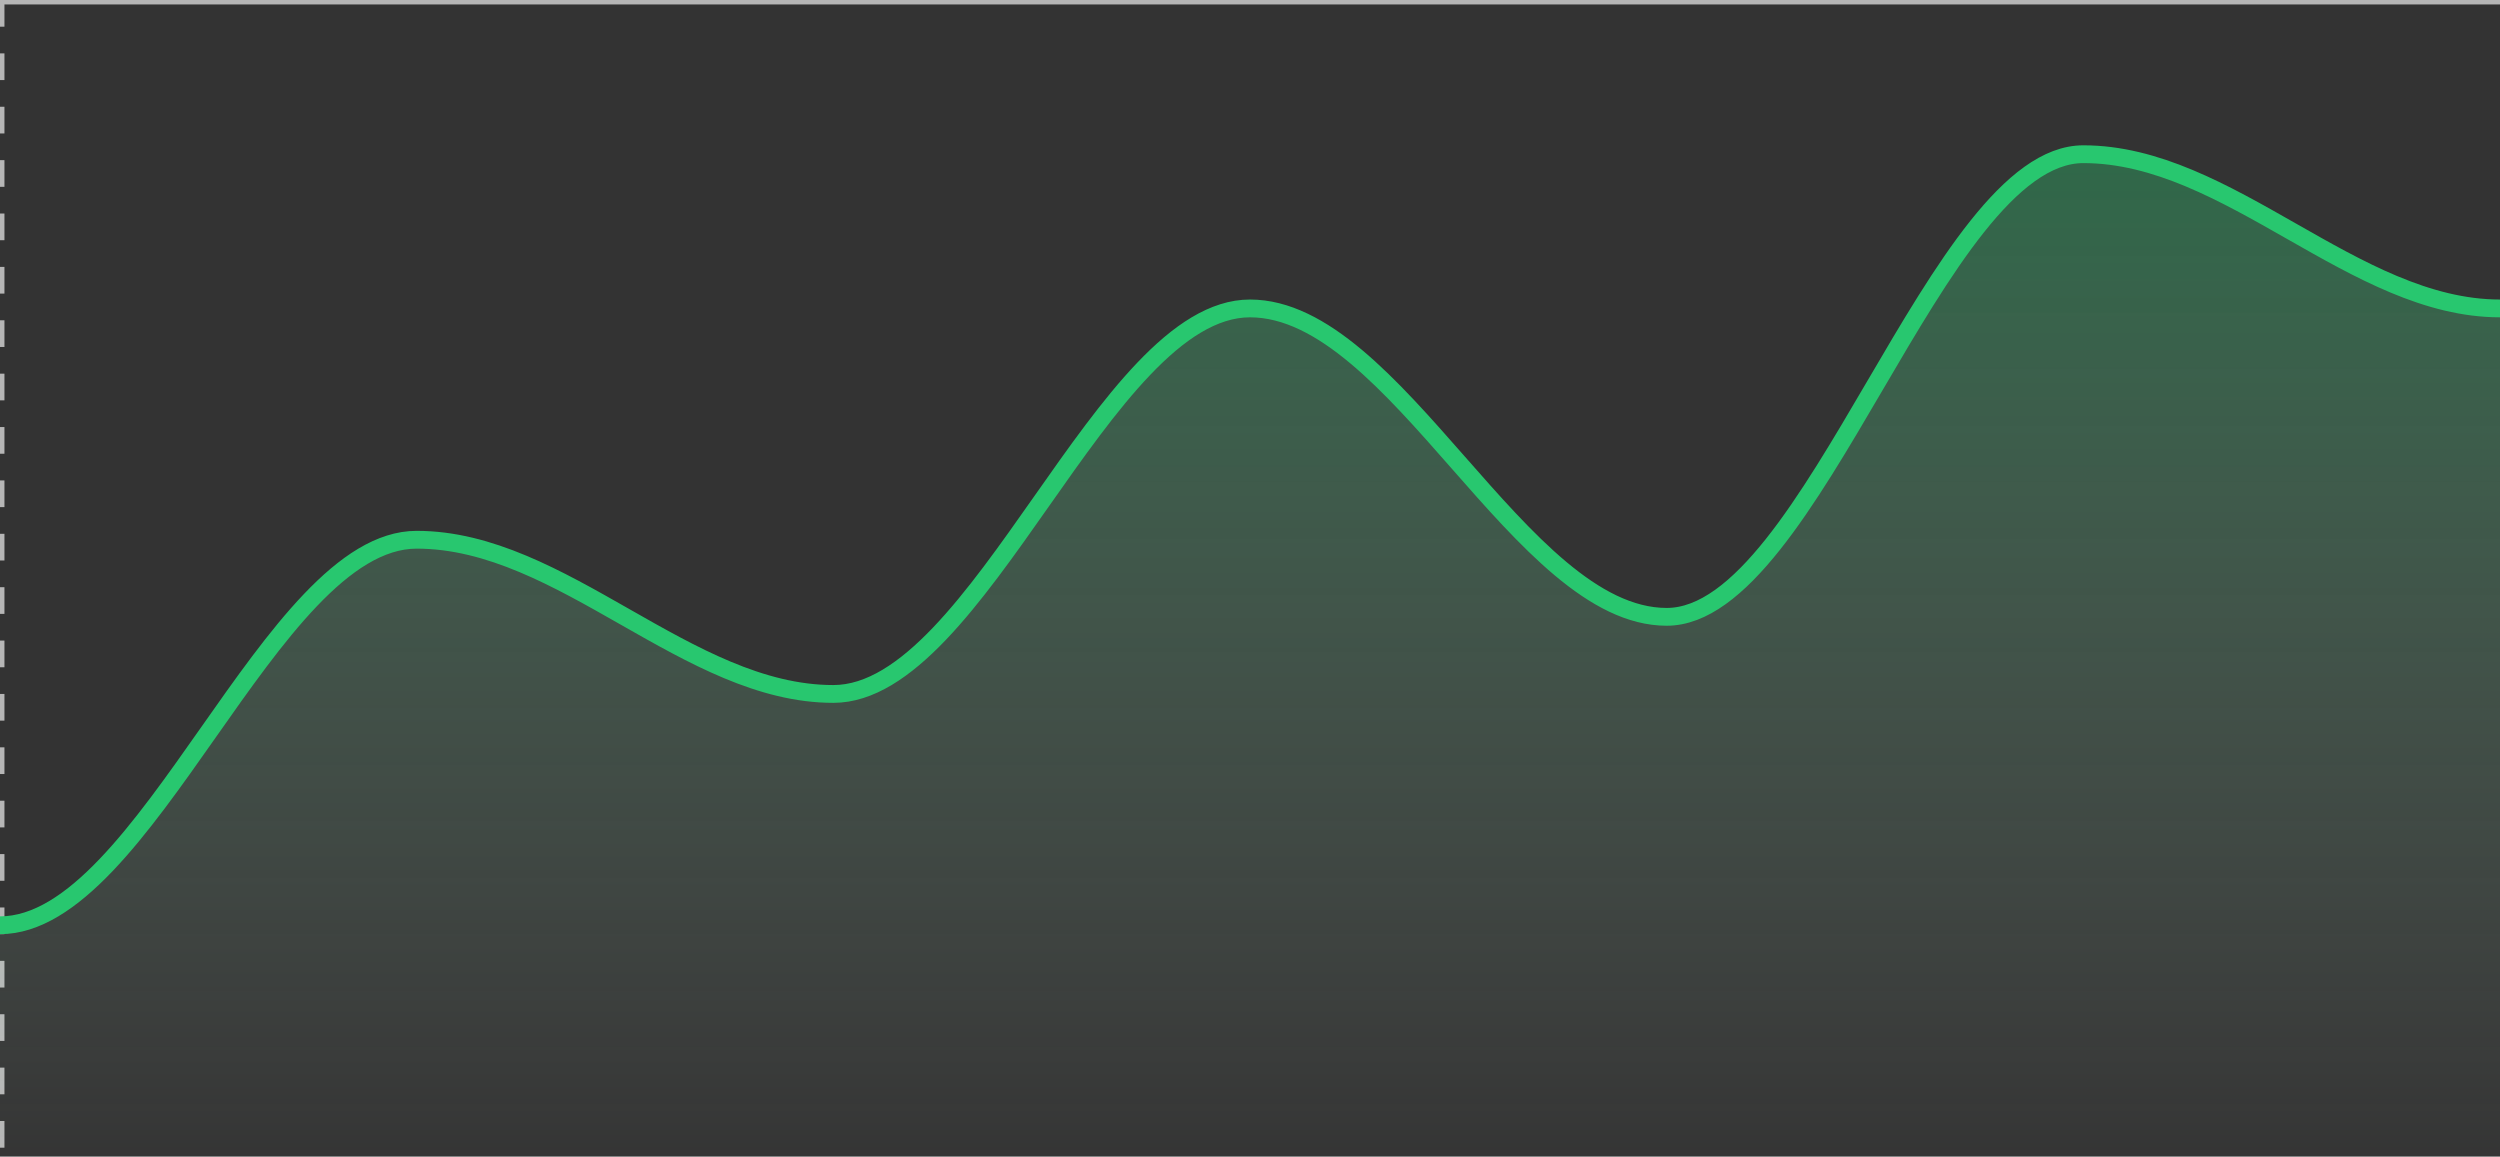 <svg id="SvgjsSvg3007" width="281" height="130" xmlns="http://www.w3.org/2000/svg" version="1.1" xmlns:xlink="http://www.w3.org/1999/xlink" xmlns:svgjs="http://svgjs.dev" class="apexcharts-svg" xmlns:data="ApexChartsNS" transform="translate(0, 0)" style="background: transparent;"><rect width="100%" height="100%" fill="#333333" stroke="none"/><g id="SvgjsG3009" class="apexcharts-inner apexcharts-graphical" transform="translate(0, 0)"><defs id="SvgjsDefs3008"><clipPath id="gridRectMaskwv38hj2h"><rect id="SvgjsRect3014" width="287" height="132" x="-3" y="-1" rx="0" ry="0" opacity="1" stroke-width="0" stroke="none" stroke-dasharray="0" fill="#fff"/></clipPath><clipPath id="forecastMaskwv38hj2h"/><clipPath id="nonForecastMaskwv38hj2h"/><clipPath id="gridRectMarkerMaskwv38hj2h"><rect id="SvgjsRect3015" width="285" height="134" x="-2" y="-2" rx="0" ry="0" opacity="1" stroke-width="0" stroke="none" stroke-dasharray="0" fill="#fff"/></clipPath><linearGradient id="SvgjsLinearGradient3020" x1="0" y1="0" x2="0" y2="1"><stop id="SvgjsStop3021" stop-opacity="0.6" stop-color="rgba(40,199,111,0.6)" offset="0"/><stop id="SvgjsStop3022" stop-opacity="0.1" stop-color="rgba(212,244,226,0.1)" offset="1"/><stop id="SvgjsStop3023" stop-opacity="0.1" stop-color="rgba(212,244,226,0.1)" offset="1"/></linearGradient></defs><line id="SvgjsLine3013" x1="0" y1="0" x2="0" y2="130" stroke="#b6b6b6" stroke-dasharray="3" stroke-linecap="butt" class="apexcharts-xcrosshairs" x="0" y="0" width="1" height="130" fill="#b1b9c4" filter="none" fill-opacity="0.9" stroke-width="1"/><g id="SvgjsG3026" class="apexcharts-xaxis" transform="translate(0, 0)"><g id="SvgjsG3027" class="apexcharts-xaxis-texts-g" transform="translate(0, -4)"/></g><g id="SvgjsG3036" class="apexcharts-grid"><g id="SvgjsG3037" class="apexcharts-gridlines-horizontal" style="display: none;"><line id="SvgjsLine3039" x1="0" y1="0" x2="281" y2="0" stroke="#e0e0e0" stroke-dasharray="0" stroke-linecap="butt" class="apexcharts-gridline"/><line id="SvgjsLine3040" x1="0" y1="26" x2="281" y2="26" stroke="#e0e0e0" stroke-dasharray="0" stroke-linecap="butt" class="apexcharts-gridline"/><line id="SvgjsLine3041" x1="0" y1="52" x2="281" y2="52" stroke="#e0e0e0" stroke-dasharray="0" stroke-linecap="butt" class="apexcharts-gridline"/><line id="SvgjsLine3042" x1="0" y1="78" x2="281" y2="78" stroke="#e0e0e0" stroke-dasharray="0" stroke-linecap="butt" class="apexcharts-gridline"/><line id="SvgjsLine3043" x1="0" y1="104" x2="281" y2="104" stroke="#e0e0e0" stroke-dasharray="0" stroke-linecap="butt" class="apexcharts-gridline"/><line id="SvgjsLine3044" x1="0" y1="130" x2="281" y2="130" stroke="#e0e0e0" stroke-dasharray="0" stroke-linecap="butt" class="apexcharts-gridline"/></g><g id="SvgjsG3038" class="apexcharts-gridlines-vertical" style="display: none;"/><line id="SvgjsLine3046" x1="0" y1="130" x2="281" y2="130" stroke="transparent" stroke-dasharray="0" stroke-linecap="butt"/><line id="SvgjsLine3045" x1="0" y1="1" x2="0" y2="130" stroke="transparent" stroke-dasharray="0" stroke-linecap="butt"/></g><g id="SvgjsG3016" class="apexcharts-area-series apexcharts-plot-series"><g id="SvgjsG3017" class="apexcharts-series" seriesName="seriesx1" data:longestSeries="true" rel="1" data:realIndex="0"><path id="SvgjsPath3024" d="M 0 130L 0 104C 16.392 104 30.442 60.667 46.833 60.667C 63.225 60.667 77.275 78 93.667 78C 110.058 78 124.108 34.667 140.5 34.667C 156.892 34.667 170.942 69.333 187.333 69.333C 203.725 69.333 217.775 17.333 234.167 17.333C 250.558 17.333 264.608 34.667 281 34.667C 281 34.667 281 34.667 281 130M 281 34.667z" fill="url(#SvgjsLinearGradient3020)" fill-opacity="1" stroke-opacity="1" stroke-linecap="butt" stroke-width="0" stroke-dasharray="0" class="apexcharts-area" index="0" clip-path="url(#gridRectMaskwv38hj2h)" pathTo="M 0 130L 0 104C 16.392 104 30.442 60.667 46.833 60.667C 63.225 60.667 77.275 78 93.667 78C 110.058 78 124.108 34.667 140.5 34.667C 156.892 34.667 170.942 69.333 187.333 69.333C 203.725 69.333 217.775 17.333 234.167 17.333C 250.558 17.333 264.608 34.667 281 34.667C 281 34.667 281 34.667 281 130M 281 34.667z" pathFrom="M -1 364L -1 364L 46.833 364L 93.667 364L 140.5 364L 187.333 364L 234.167 364L 281 364"/><path id="SvgjsPath3025" d="M 0 104C 16.392 104 30.442 60.667 46.833 60.667C 63.225 60.667 77.275 78 93.667 78C 110.058 78 124.108 34.667 140.5 34.667C 156.892 34.667 170.942 69.333 187.333 69.333C 203.725 69.333 217.775 17.333 234.167 17.333C 250.558 17.333 264.608 34.667 281 34.667" fill="none" fill-opacity="1" stroke="#28c76f" stroke-opacity="1" stroke-linecap="butt" stroke-width="2" stroke-dasharray="0" class="apexcharts-area" index="0" clip-path="url(#gridRectMaskwv38hj2h)" pathTo="M 0 104C 16.392 104 30.442 60.667 46.833 60.667C 63.225 60.667 77.275 78 93.667 78C 110.058 78 124.108 34.667 140.5 34.667C 156.892 34.667 170.942 69.333 187.333 69.333C 203.725 69.333 217.775 17.333 234.167 17.333C 250.558 17.333 264.608 34.667 281 34.667" pathFrom="M -1 364L -1 364L 46.833 364L 93.667 364L 140.5 364L 187.333 364L 234.167 364L 281 364"/><g id="SvgjsG3018" class="apexcharts-series-markers-wrap" data:realIndex="0"/></g><g id="SvgjsG3019" class="apexcharts-datalabels" data:realIndex="0"/></g><line id="SvgjsLine3047" x1="0" y1="0" x2="281" y2="0" stroke="#b6b6b6" stroke-dasharray="0" stroke-width="1" stroke-linecap="butt" class="apexcharts-ycrosshairs"/><line id="SvgjsLine3048" x1="0" y1="0" x2="281" y2="0" stroke-dasharray="0" stroke-width="0" stroke-linecap="butt" class="apexcharts-ycrosshairs-hidden"/><g id="SvgjsG3049" class="apexcharts-yaxis-annotations"/><g id="SvgjsG3050" class="apexcharts-xaxis-annotations"/><g id="SvgjsG3051" class="apexcharts-point-annotations"/></g><rect id="SvgjsRect3012" width="0" height="0" x="0" y="0" rx="0" ry="0" opacity="1" stroke-width="0" stroke="none" stroke-dasharray="0" fill="#fefefe"/><g id="SvgjsG3035" class="apexcharts-yaxis" rel="0" transform="translate(-18, 0)"/><g id="SvgjsG3010" class="apexcharts-annotations"/></svg>